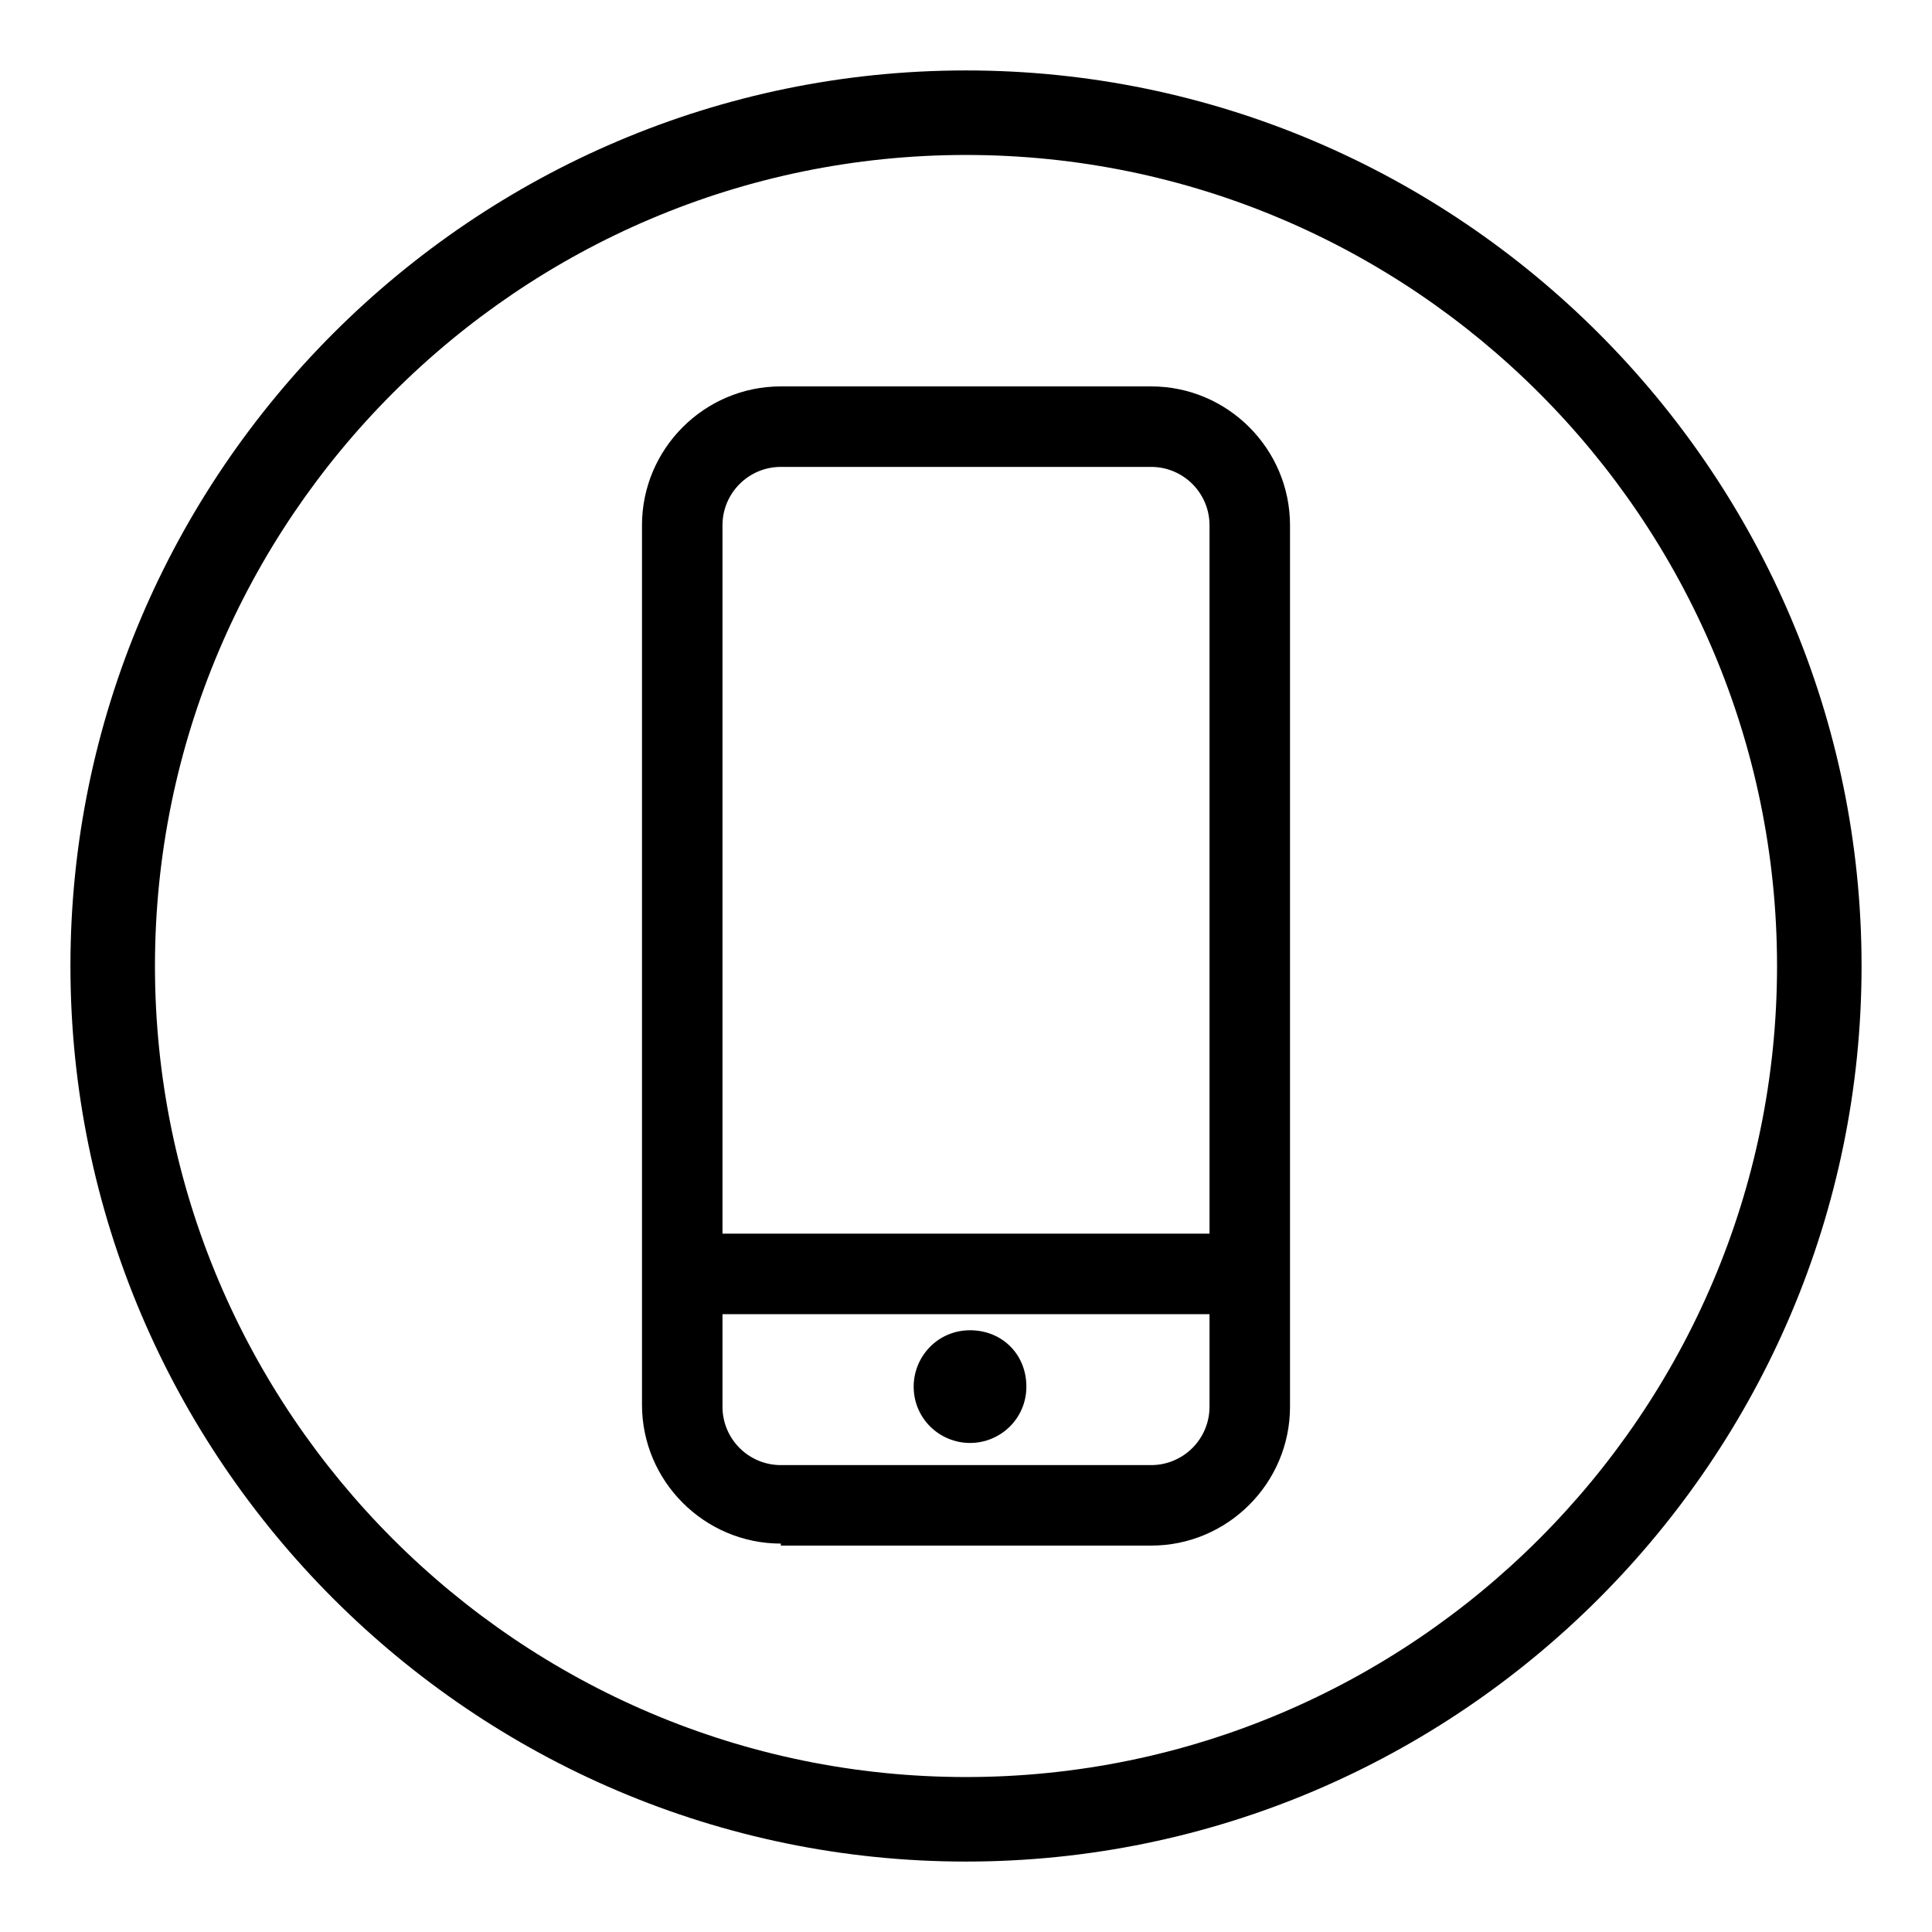 <?xml version="1.0" encoding="utf-8"?>
<!-- Generator: Adobe Illustrator 22.0.1, SVG Export Plug-In . SVG Version: 6.00 Build 0)  -->
<svg version="1.1" id="Layer_1" xmlns="http://www.w3.org/2000/svg" xmlns:xlink="http://www.w3.org/1999/xlink" x="0px" y="0px"
	 viewBox="0 0 96 96" style="enable-background:new 0 0 96 96;" xml:space="preserve">
<g>
	<path d="M48,92.5c-24.5,0-44.5-20-44.5-44.5S23.5,3.5,48,3.5s44.5,20,44.5,44.5S72.5,92.5,48,92.5z M48,7.7
		C25.8,7.7,7.7,25.8,7.7,48S25.8,88.3,48,88.3S88.3,70.2,88.3,48S70.2,7.7,48,7.7z"/>
</g>
<g>
	<path d="M48.2,71.7c-1.5,0-2.8-1.2-2.8-2.8c0-1.5,1.2-2.8,2.8-2.8s2.8,1.2,2.8,2.8C51,70.5,49.7,71.7,48.2,71.7z"/>
	<path d="M38.8,76.7c-3.8,0-6.9-3.1-6.9-6.9V26.1c0-3.8,3.1-6.9,6.9-6.9h18.4c3.8,0,6.9,3.1,6.9,6.9v43.8c0,3.8-3.1,6.9-6.9,6.9
		H38.8z M35.9,69.9c0,1.6,1.3,2.9,2.9,2.9h18.4c1.6,0,2.9-1.3,2.9-2.9v-4.6H35.9V69.9z M60.1,61.4V26.1c0-1.6-1.3-2.9-2.9-2.9H38.8
		c-1.6,0-2.9,1.3-2.9,2.9v35.2H60.1z"/>
</g>
</svg>
